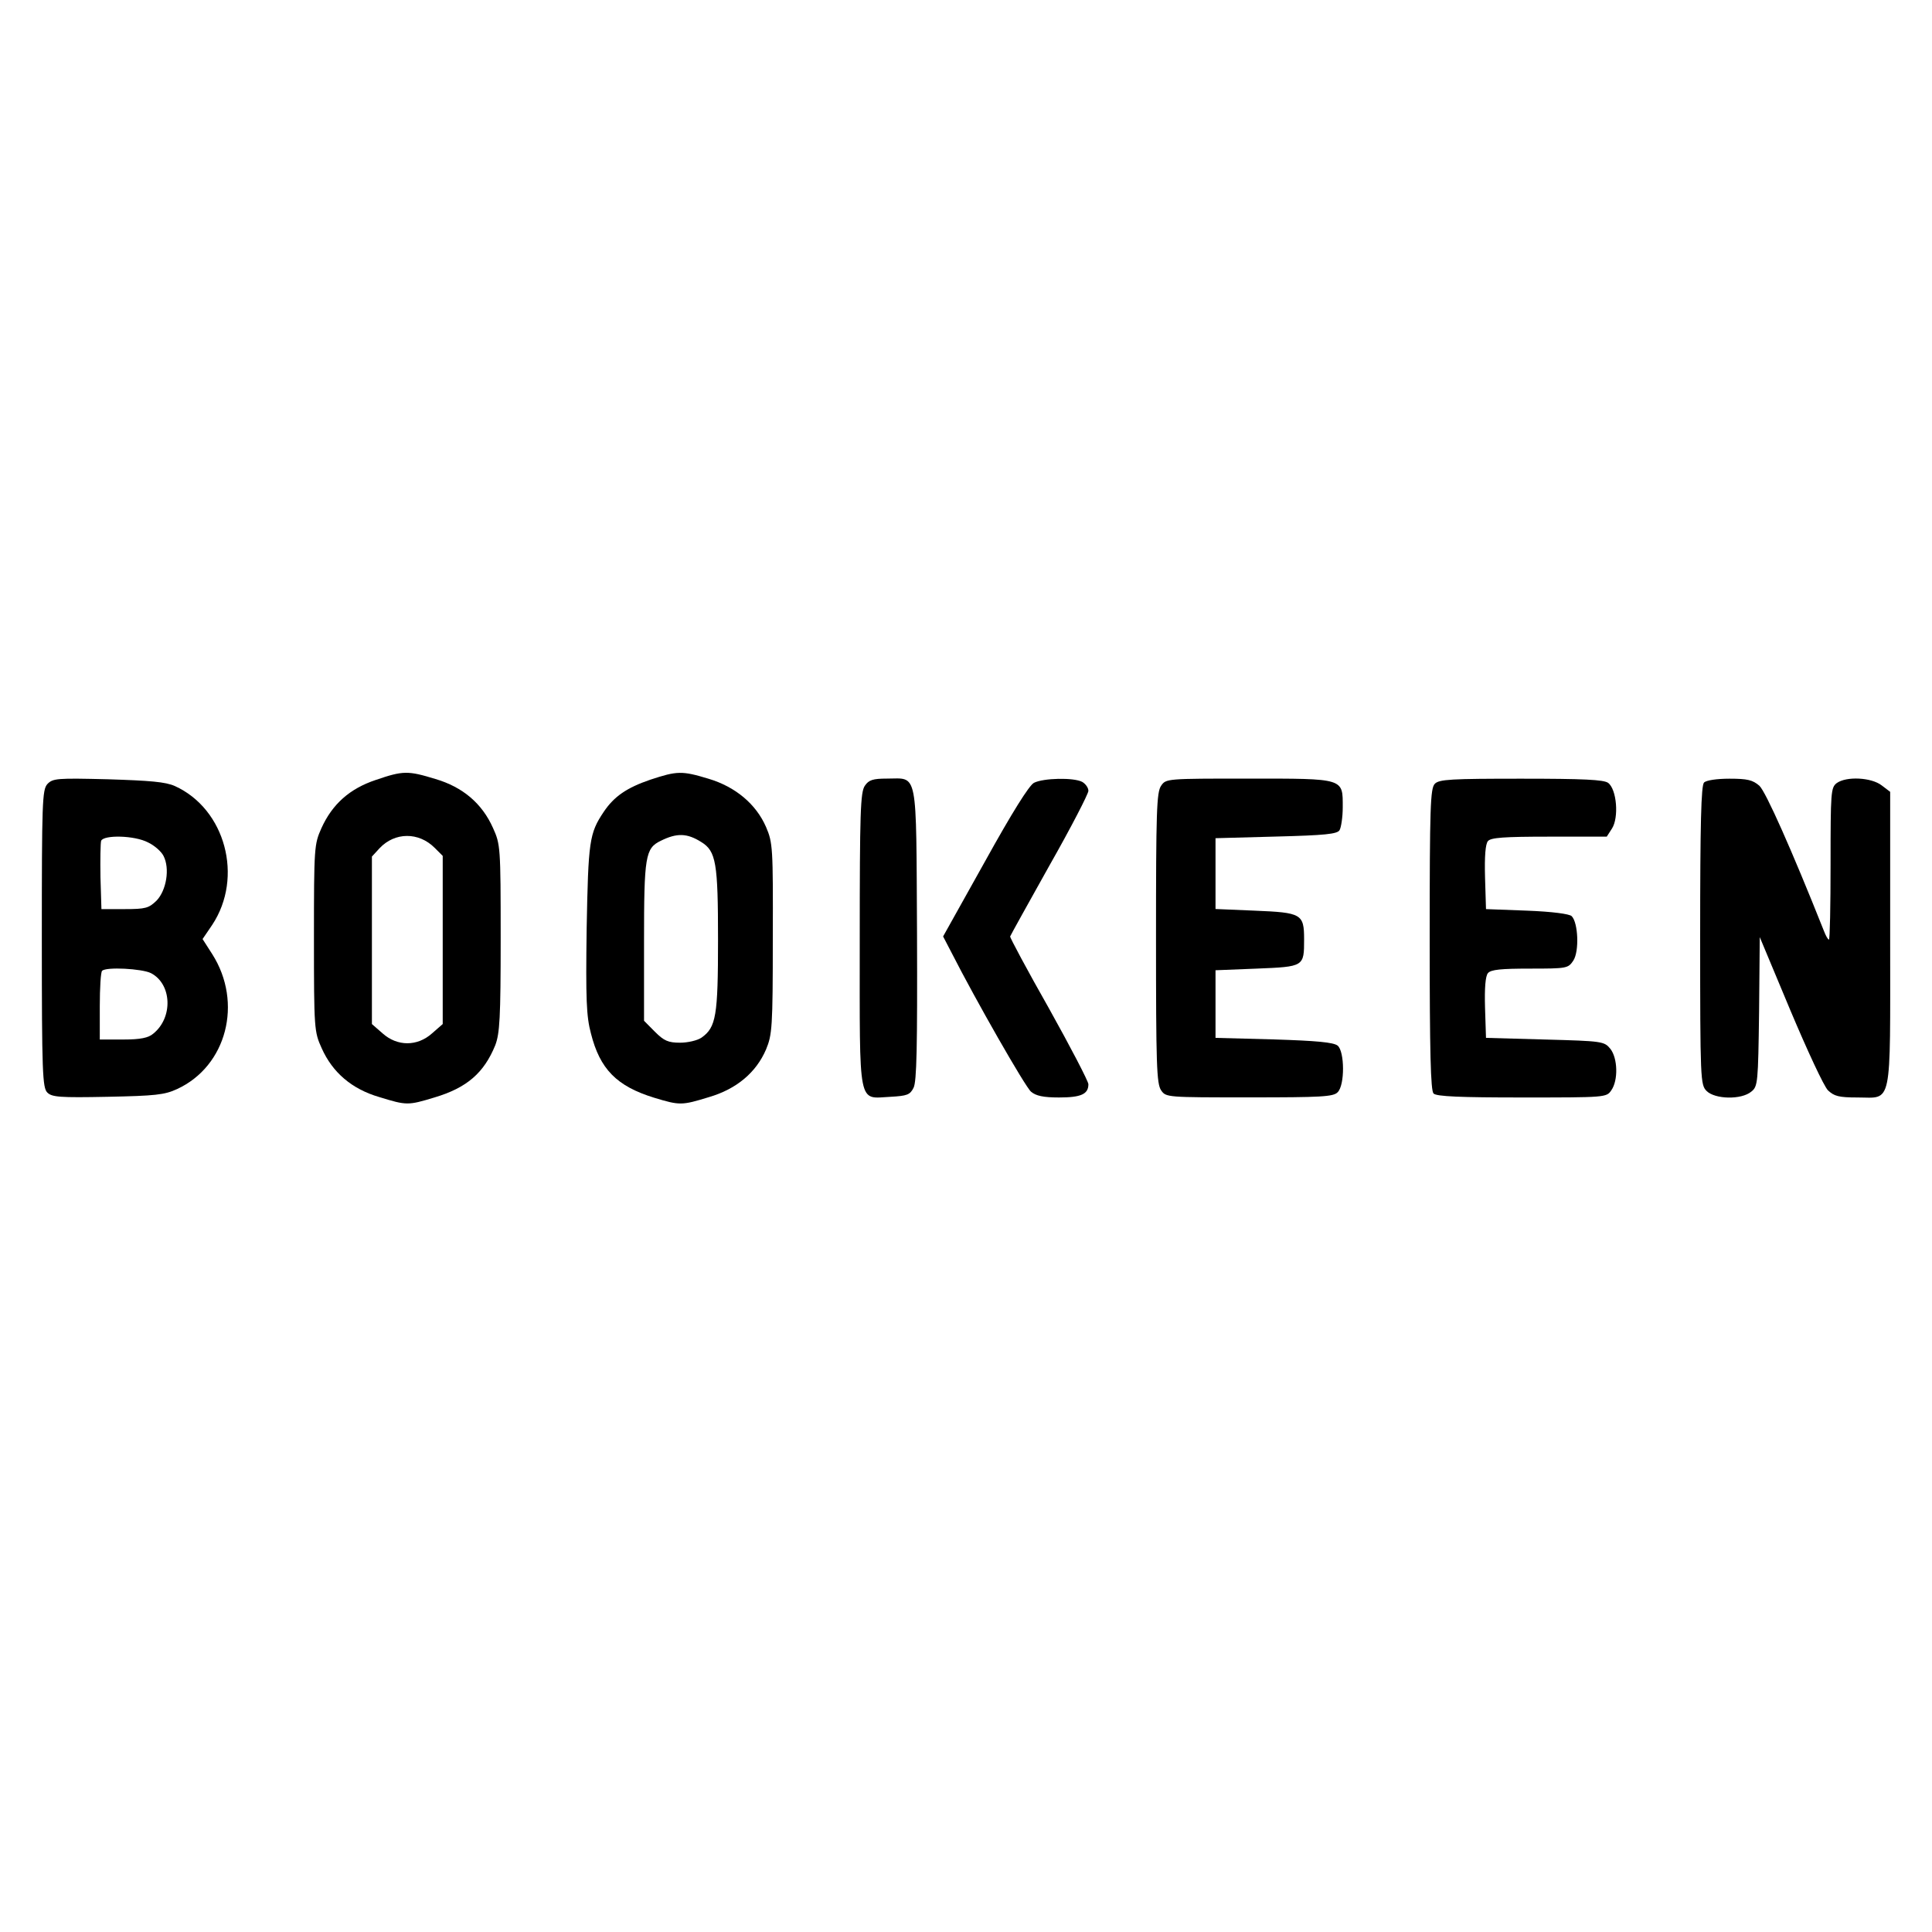 <svg viewBox="0 0 20 20" fill="currentColor"
    xmlns="http://www.w3.org/2000/svg">
    <path d="M3.89 8.074C3.62 8.164 3.44 8.324 3.327 8.574C3.253 8.74 3.25 8.77 3.25 9.71C3.25 10.654 3.253 10.681 3.33 10.851C3.443 11.104 3.643 11.274 3.927 11.357C4.21 11.444 4.223 11.444 4.497 11.361C4.833 11.261 5.01 11.107 5.127 10.82C5.173 10.697 5.183 10.544 5.183 9.71C5.183 8.764 5.18 8.74 5.103 8.57C4.99 8.317 4.79 8.147 4.507 8.064C4.223 7.977 4.173 7.977 3.89 8.074ZM4.5 8.777L4.583 8.86V9.73V10.601L4.473 10.697C4.32 10.834 4.113 10.834 3.96 10.697L3.85 10.601V9.734V8.867L3.93 8.78C4.087 8.614 4.333 8.61 4.5 8.777Z" />
    <path d="M6.733 8.071C6.49 8.154 6.357 8.244 6.25 8.404C6.1 8.627 6.09 8.707 6.073 9.614C6.063 10.344 6.07 10.521 6.117 10.697C6.21 11.067 6.383 11.244 6.773 11.364C7.037 11.444 7.057 11.444 7.34 11.357C7.623 11.274 7.827 11.104 7.93 10.864C7.993 10.711 8 10.641 8 9.714C8.003 8.774 8 8.724 7.93 8.561C7.827 8.324 7.613 8.144 7.333 8.061C7.057 7.977 7.007 7.981 6.733 8.071ZM7.26 8.717C7.413 8.811 7.433 8.934 7.433 9.727C7.433 10.517 7.413 10.634 7.263 10.741C7.22 10.771 7.12 10.794 7.04 10.794C6.917 10.794 6.873 10.774 6.78 10.681L6.667 10.567V9.747C6.667 8.864 6.68 8.781 6.84 8.704C7.007 8.621 7.113 8.624 7.26 8.717Z" />
    <path d="M0.49 8.117C0.437 8.177 0.433 8.307 0.433 9.721C0.433 11.104 0.44 11.261 0.49 11.31C0.537 11.357 0.617 11.364 1.113 11.354C1.607 11.344 1.703 11.334 1.833 11.274C2.347 11.037 2.517 10.38 2.197 9.877L2.097 9.721L2.197 9.574C2.523 9.081 2.333 8.374 1.81 8.137C1.713 8.094 1.557 8.081 1.117 8.067C0.59 8.054 0.547 8.057 0.49 8.117ZM1.533 8.721C1.597 8.751 1.67 8.814 1.693 8.861C1.76 8.991 1.723 9.217 1.62 9.324C1.54 9.401 1.507 9.411 1.29 9.411H1.05L1.04 9.081C1.037 8.897 1.04 8.727 1.047 8.704C1.073 8.641 1.393 8.647 1.533 8.721ZM1.563 10.074C1.78 10.187 1.793 10.534 1.587 10.7C1.537 10.744 1.453 10.761 1.277 10.761H1.033V10.417C1.033 10.227 1.043 10.06 1.057 10.05C1.097 10.007 1.47 10.027 1.563 10.074Z" />
    <path d="M8.953 8.134C8.907 8.2 8.9 8.407 8.9 9.73C8.9 11.491 8.877 11.37 9.22 11.354C9.39 11.344 9.42 11.334 9.457 11.261C9.49 11.197 9.497 10.841 9.493 9.667C9.483 7.941 9.507 8.06 9.18 8.06C9.037 8.06 8.993 8.074 8.953 8.134Z" />
    <path d="M10.703 8.104C10.653 8.131 10.477 8.411 10.197 8.917L9.763 9.694L9.853 9.867C10.097 10.347 10.613 11.251 10.673 11.301C10.723 11.344 10.8 11.361 10.963 11.361C11.19 11.361 11.267 11.327 11.267 11.224C11.267 11.194 11.083 10.841 10.86 10.441C10.633 10.041 10.453 9.704 10.457 9.694C10.46 9.684 10.643 9.354 10.863 8.961C11.087 8.567 11.267 8.217 11.267 8.187C11.267 8.154 11.237 8.114 11.203 8.094C11.113 8.047 10.8 8.054 10.703 8.104Z" />
    <path d="M12.02 8.134C11.973 8.2 11.967 8.404 11.967 9.71C11.967 11.017 11.973 11.22 12.02 11.287C12.07 11.36 12.08 11.36 12.933 11.36C13.673 11.36 13.803 11.354 13.847 11.307C13.923 11.234 13.92 10.884 13.847 10.824C13.803 10.79 13.63 10.774 13.187 10.76L12.583 10.744V10.394V10.044L13.01 10.027C13.5 10.007 13.5 10.007 13.5 9.724C13.5 9.46 13.473 9.447 12.987 9.427L12.583 9.41V9.044V8.677L13.21 8.66C13.717 8.647 13.843 8.634 13.867 8.594C13.883 8.567 13.9 8.46 13.9 8.357C13.9 8.054 13.923 8.06 12.923 8.06C12.08 8.06 12.07 8.06 12.02 8.134Z" />
    <path d="M14.853 8.114C14.807 8.161 14.8 8.351 14.8 9.724C14.8 10.89 14.81 11.29 14.84 11.32C14.87 11.351 15.12 11.361 15.753 11.361C16.62 11.361 16.63 11.361 16.68 11.287C16.753 11.184 16.747 10.954 16.67 10.857C16.607 10.78 16.587 10.777 15.993 10.761L15.383 10.744L15.373 10.431C15.367 10.23 15.377 10.104 15.403 10.074C15.433 10.037 15.54 10.027 15.837 10.027C16.223 10.027 16.233 10.024 16.287 9.944C16.35 9.847 16.337 9.551 16.27 9.484C16.247 9.461 16.07 9.437 15.807 9.427L15.383 9.411L15.373 9.081C15.367 8.867 15.377 8.737 15.403 8.707C15.433 8.671 15.567 8.661 16.037 8.661H16.633L16.687 8.577C16.76 8.464 16.737 8.171 16.647 8.104C16.6 8.071 16.393 8.061 15.747 8.061C15.027 8.061 14.897 8.067 14.853 8.114Z" />
    <path d="M17.64 8.101C17.61 8.131 17.6 8.527 17.6 9.684C17.6 11.184 17.603 11.23 17.667 11.294C17.753 11.38 18.027 11.387 18.13 11.3C18.197 11.247 18.2 11.21 18.21 10.474L18.217 9.701L18.533 10.457C18.707 10.87 18.88 11.244 18.923 11.287C18.987 11.347 19.033 11.361 19.227 11.361C19.593 11.361 19.567 11.491 19.567 9.717V8.197L19.48 8.131C19.373 8.047 19.113 8.034 19.013 8.107C18.953 8.154 18.95 8.201 18.95 8.941C18.95 9.374 18.943 9.727 18.933 9.727C18.923 9.727 18.9 9.687 18.88 9.634C18.547 8.797 18.28 8.197 18.213 8.134C18.143 8.074 18.09 8.061 17.903 8.061C17.773 8.061 17.663 8.077 17.64 8.101Z" />
</svg>
